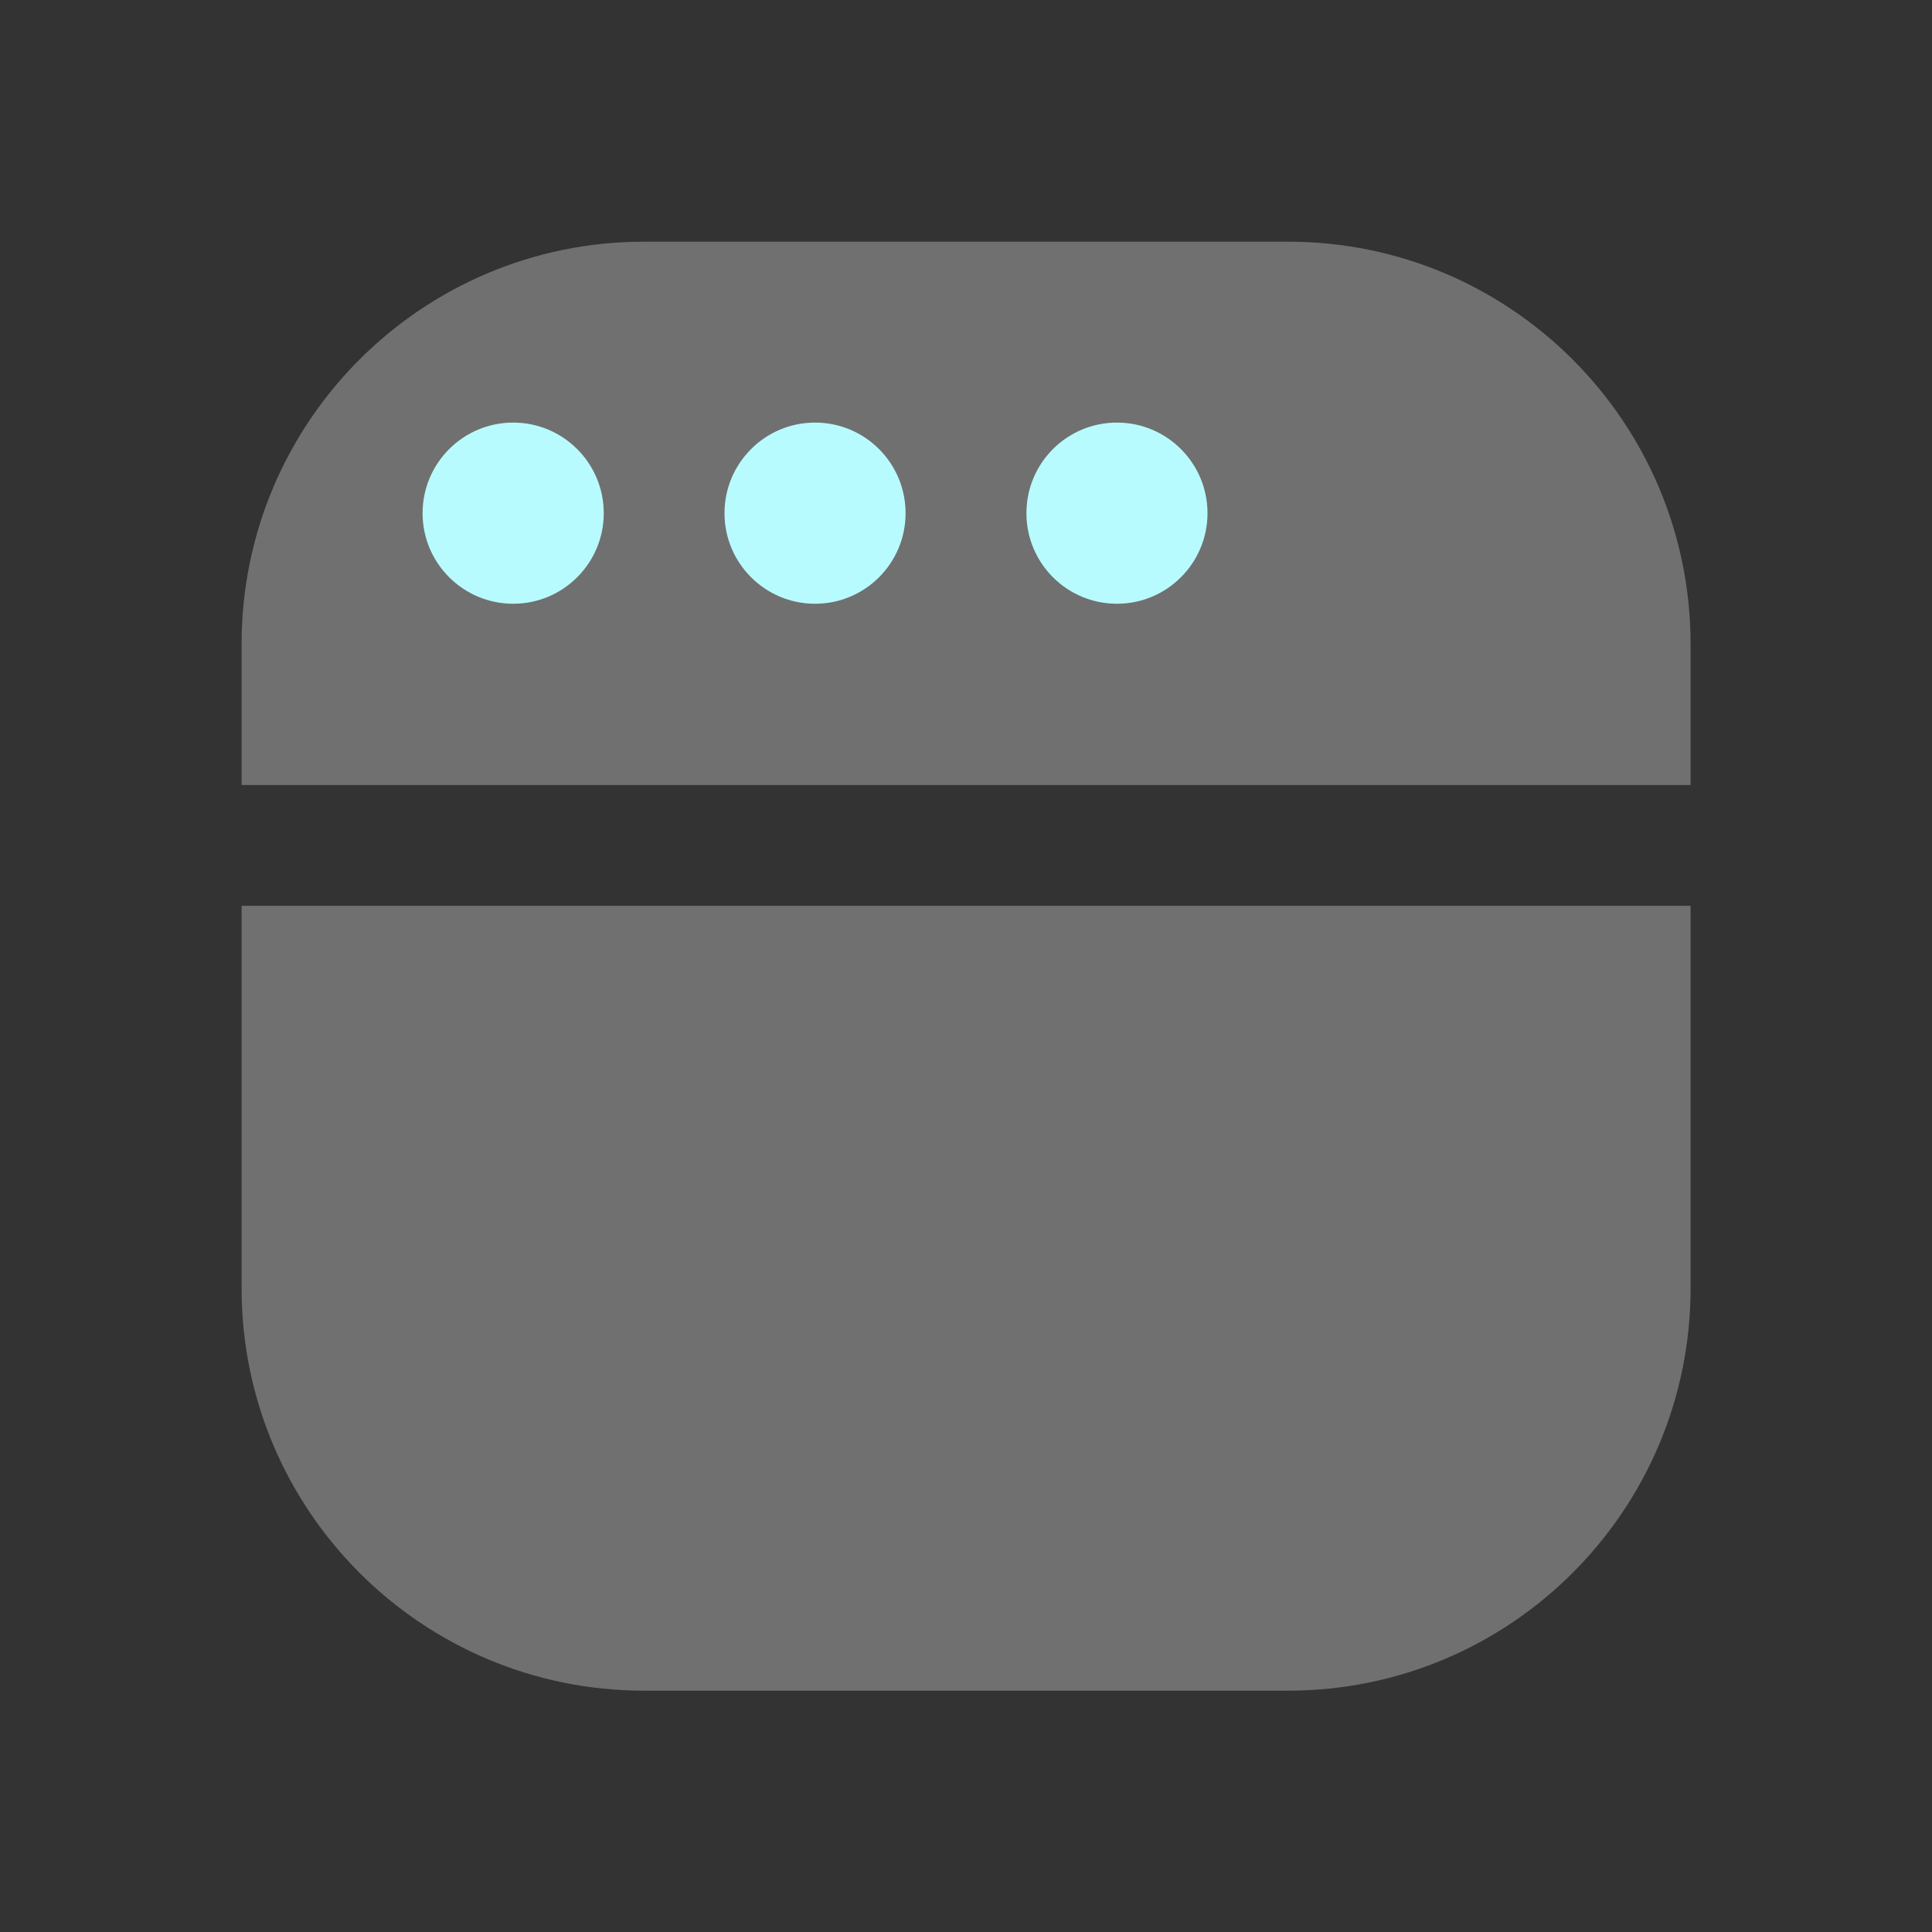 <svg width="22" height="22" viewBox="0 0 22 22" fill="none" xmlns="http://www.w3.org/2000/svg">
<rect x="0" y="0" width="22" height="22" fill="#333333" stroke="none"/>
<g id="&#236;&#134;&#140;&#236;&#138;&#164;/ic_&#236;&#156;&#136;&#235;&#143;&#132;&#236;&#154;&#176; &#236;&#186;&#161;&#236;&#179;&#144;">
<path id="Subtract" fill-rule="evenodd" clip-rule="evenodd" d="M2.751 7.335C2.751 4.804 4.803 2.752 7.334 2.752H14.668C17.199 2.752 19.251 4.804 19.251 7.335V8.939H2.751V7.335ZM2.751 10.315V14.669C2.751 17.2 4.803 19.252 7.334 19.252H14.668C17.199 19.252 19.251 17.2 19.251 14.669V10.315H2.751Z" fill="white" fill-opacity="0.3"/>
<g id="Vector">
<path d="M5.844 6.875C6.413 6.875 6.875 6.413 6.875 5.844C6.875 5.274 6.413 4.812 5.844 4.812C5.274 4.812 4.812 5.274 4.812 5.844C4.812 6.413 5.274 6.875 5.844 6.875Z" fill="#B8FBFF"/>
<path d="M9.281 6.875C9.851 6.875 10.312 6.413 10.312 5.844C10.312 5.274 9.851 4.812 9.281 4.812C8.712 4.812 8.25 5.274 8.25 5.844C8.25 6.413 8.712 6.875 9.281 6.875Z" fill="#B8FBFF"/>
<path d="M12.719 6.875C13.288 6.875 13.75 6.413 13.75 5.844C13.75 5.274 13.288 4.812 12.719 4.812C12.149 4.812 11.688 5.274 11.688 5.844C11.688 6.413 12.149 6.875 12.719 6.875Z" fill="#B8FBFF"/>
</g>
</g>
</svg>
